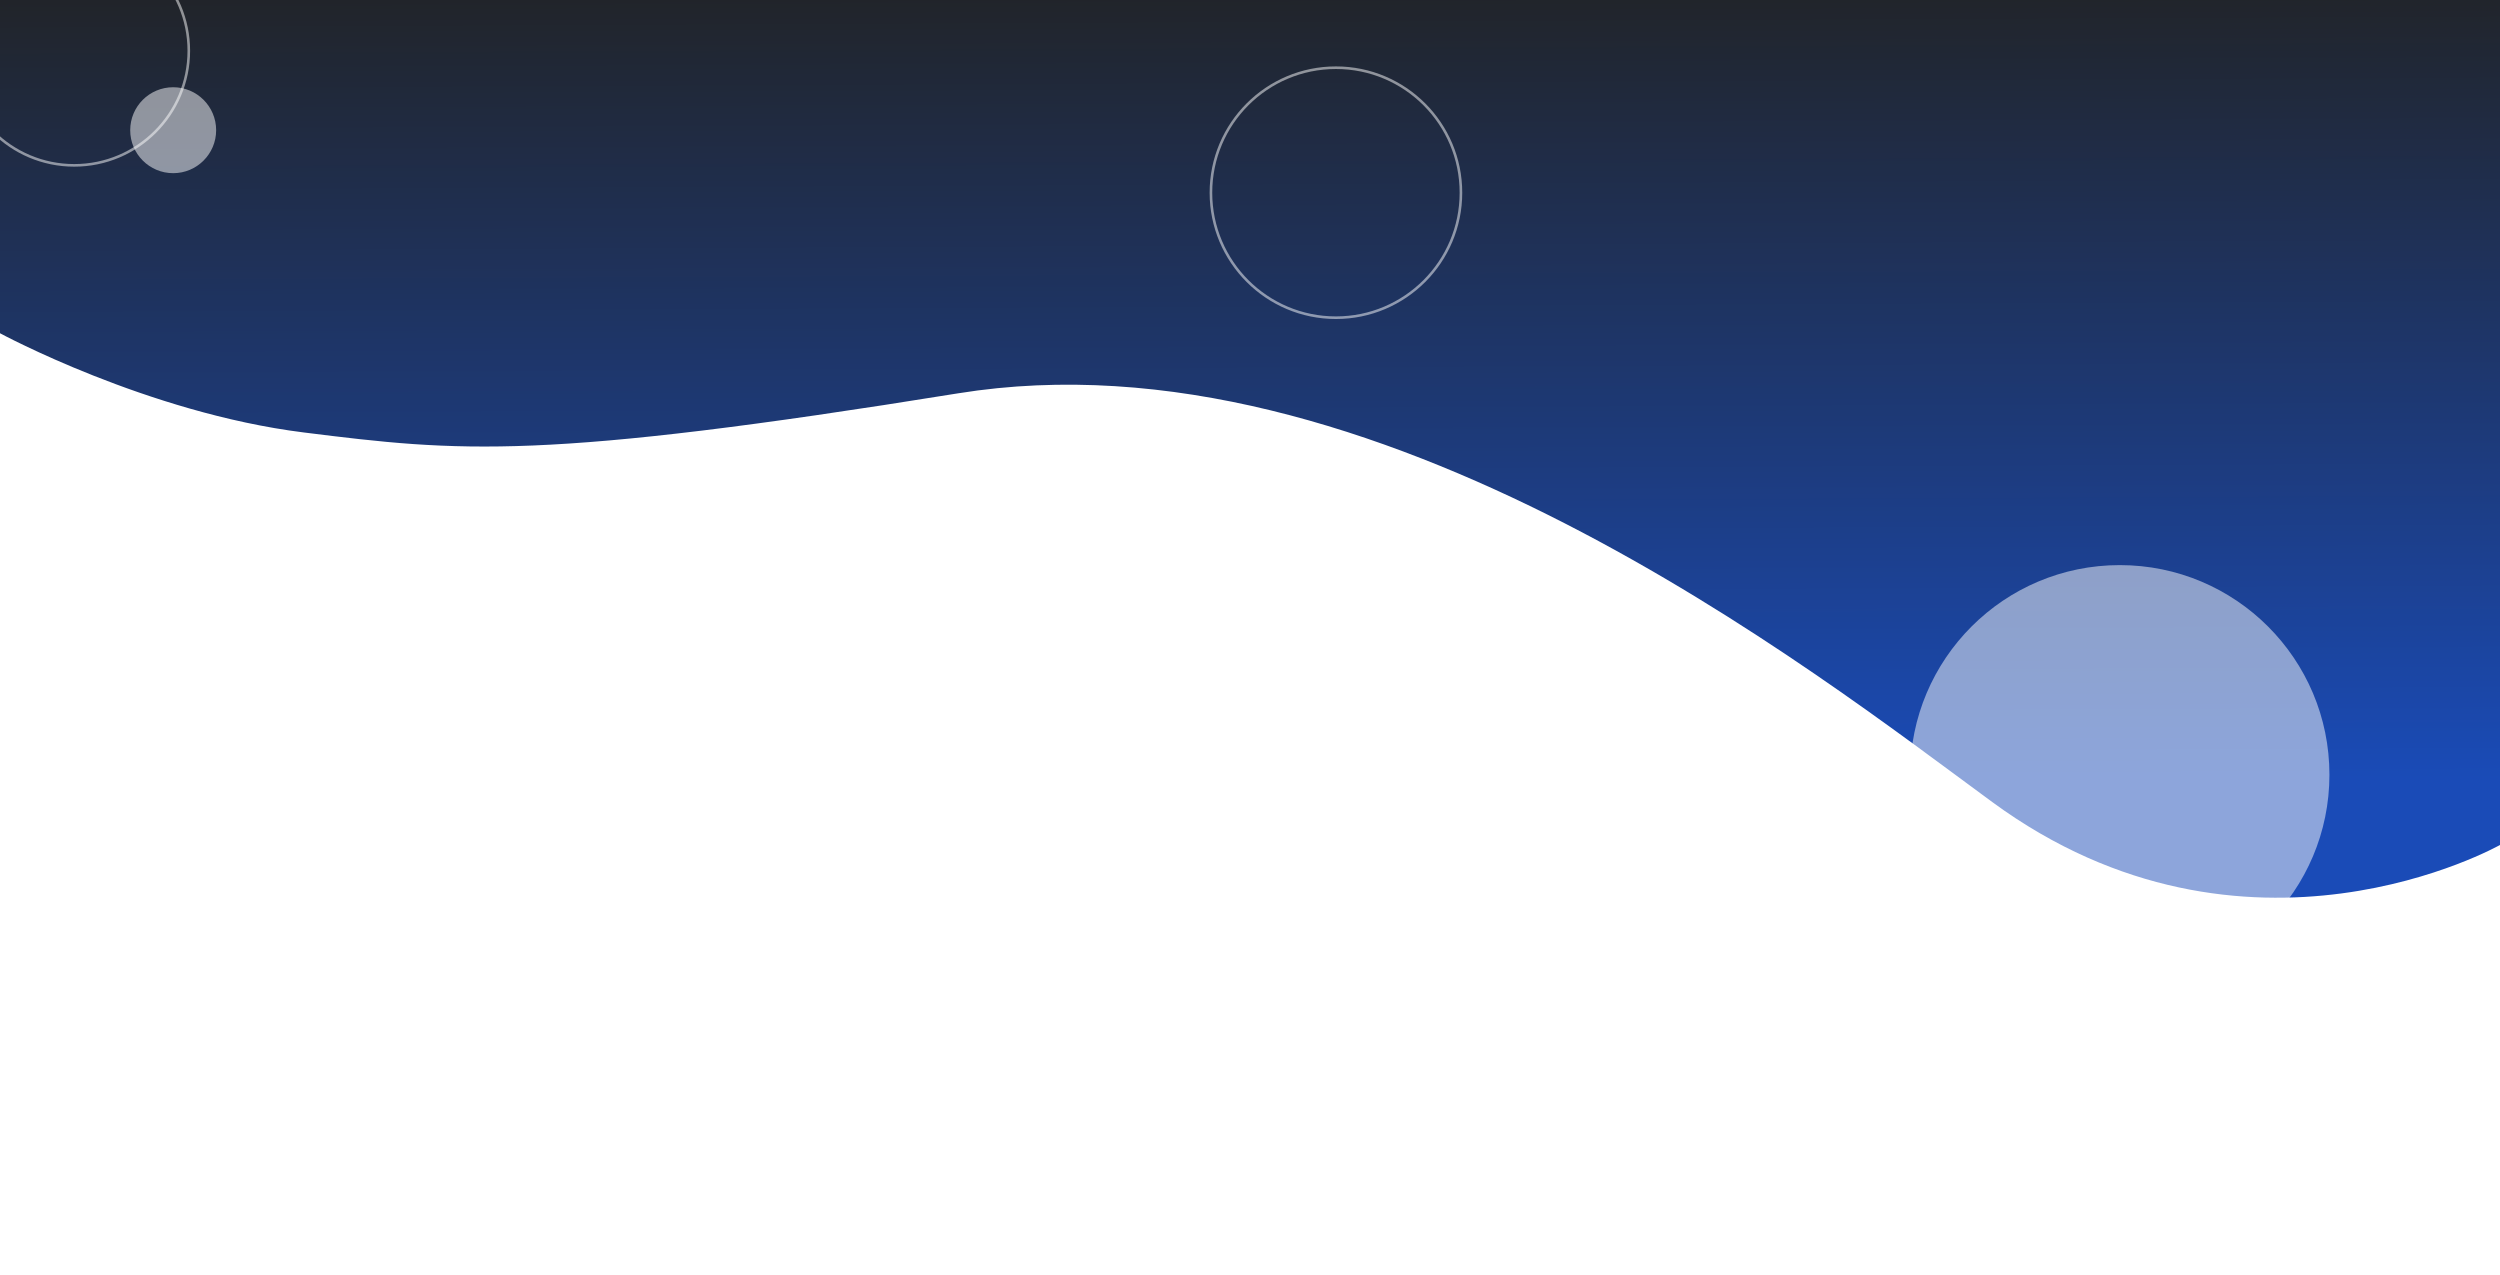 <svg xmlns="http://www.w3.org/2000/svg" xmlns:xlink="http://www.w3.org/1999/xlink" width="1920" height="979" viewBox="0 0 1920 979"><defs><linearGradient id="a" x1="0.907" y1="0.787" x2="0.898" y2="-0.011" gradientUnits="objectBoundingBox"><stop offset="0" stop-color="#1a4bb7"/><stop offset="1" stop-color="#212429"/></linearGradient><clipPath id="c"><path d="M-24929-24818v255.928s113.086,61.176,233.295,76.2,181.982,21.705,502.539-30.053,657.25,213.463,794.184,313.879c195.34,143.248,389.982,32.977,389.982,32.977V-24818Z" transform="translate(24929 24918)" fill="url(#a)"/></clipPath></defs><g transform="translate(0 -100)"><rect width="1920" height="979" transform="translate(0 100)" fill="#fff"/><path d="M-24929-24818v255.928s113.086,61.176,233.295,76.2,181.982,21.705,502.539-30.053,657.25,213.463,794.184,313.879c195.34,143.248,389.982,32.977,389.982,32.977V-24818Z" transform="translate(24929 24918)" fill="url(#a)"/><circle cx="161" cy="161" r="161" transform="translate(1467 534)" fill="#fff" opacity="0.5" style="mix-blend-mode:overlay;isolation:isolate"/><g transform="translate(929 151)" fill="none" stroke="#fff" stroke-width="2" opacity="0.5" style="mix-blend-mode:overlay;isolation:isolate"><circle cx="97" cy="97" r="97" stroke="none"/><circle cx="97" cy="97" r="96" fill="none"/></g><g clip-path="url(#c)" style="mix-blend-mode:overlay;isolation:isolate"><g transform="translate(-32 50)" fill="none" stroke="#fff" stroke-width="2" opacity="0.5" style="mix-blend-mode:overlay;isolation:isolate"><circle cx="89" cy="89" r="89" stroke="none"/><circle cx="89" cy="89" r="88" fill="none"/></g></g><circle cx="33" cy="33" r="33" transform="translate(100 167)" fill="#fff" opacity="0.5" style="mix-blend-mode:overlay;isolation:isolate"/></g></svg>